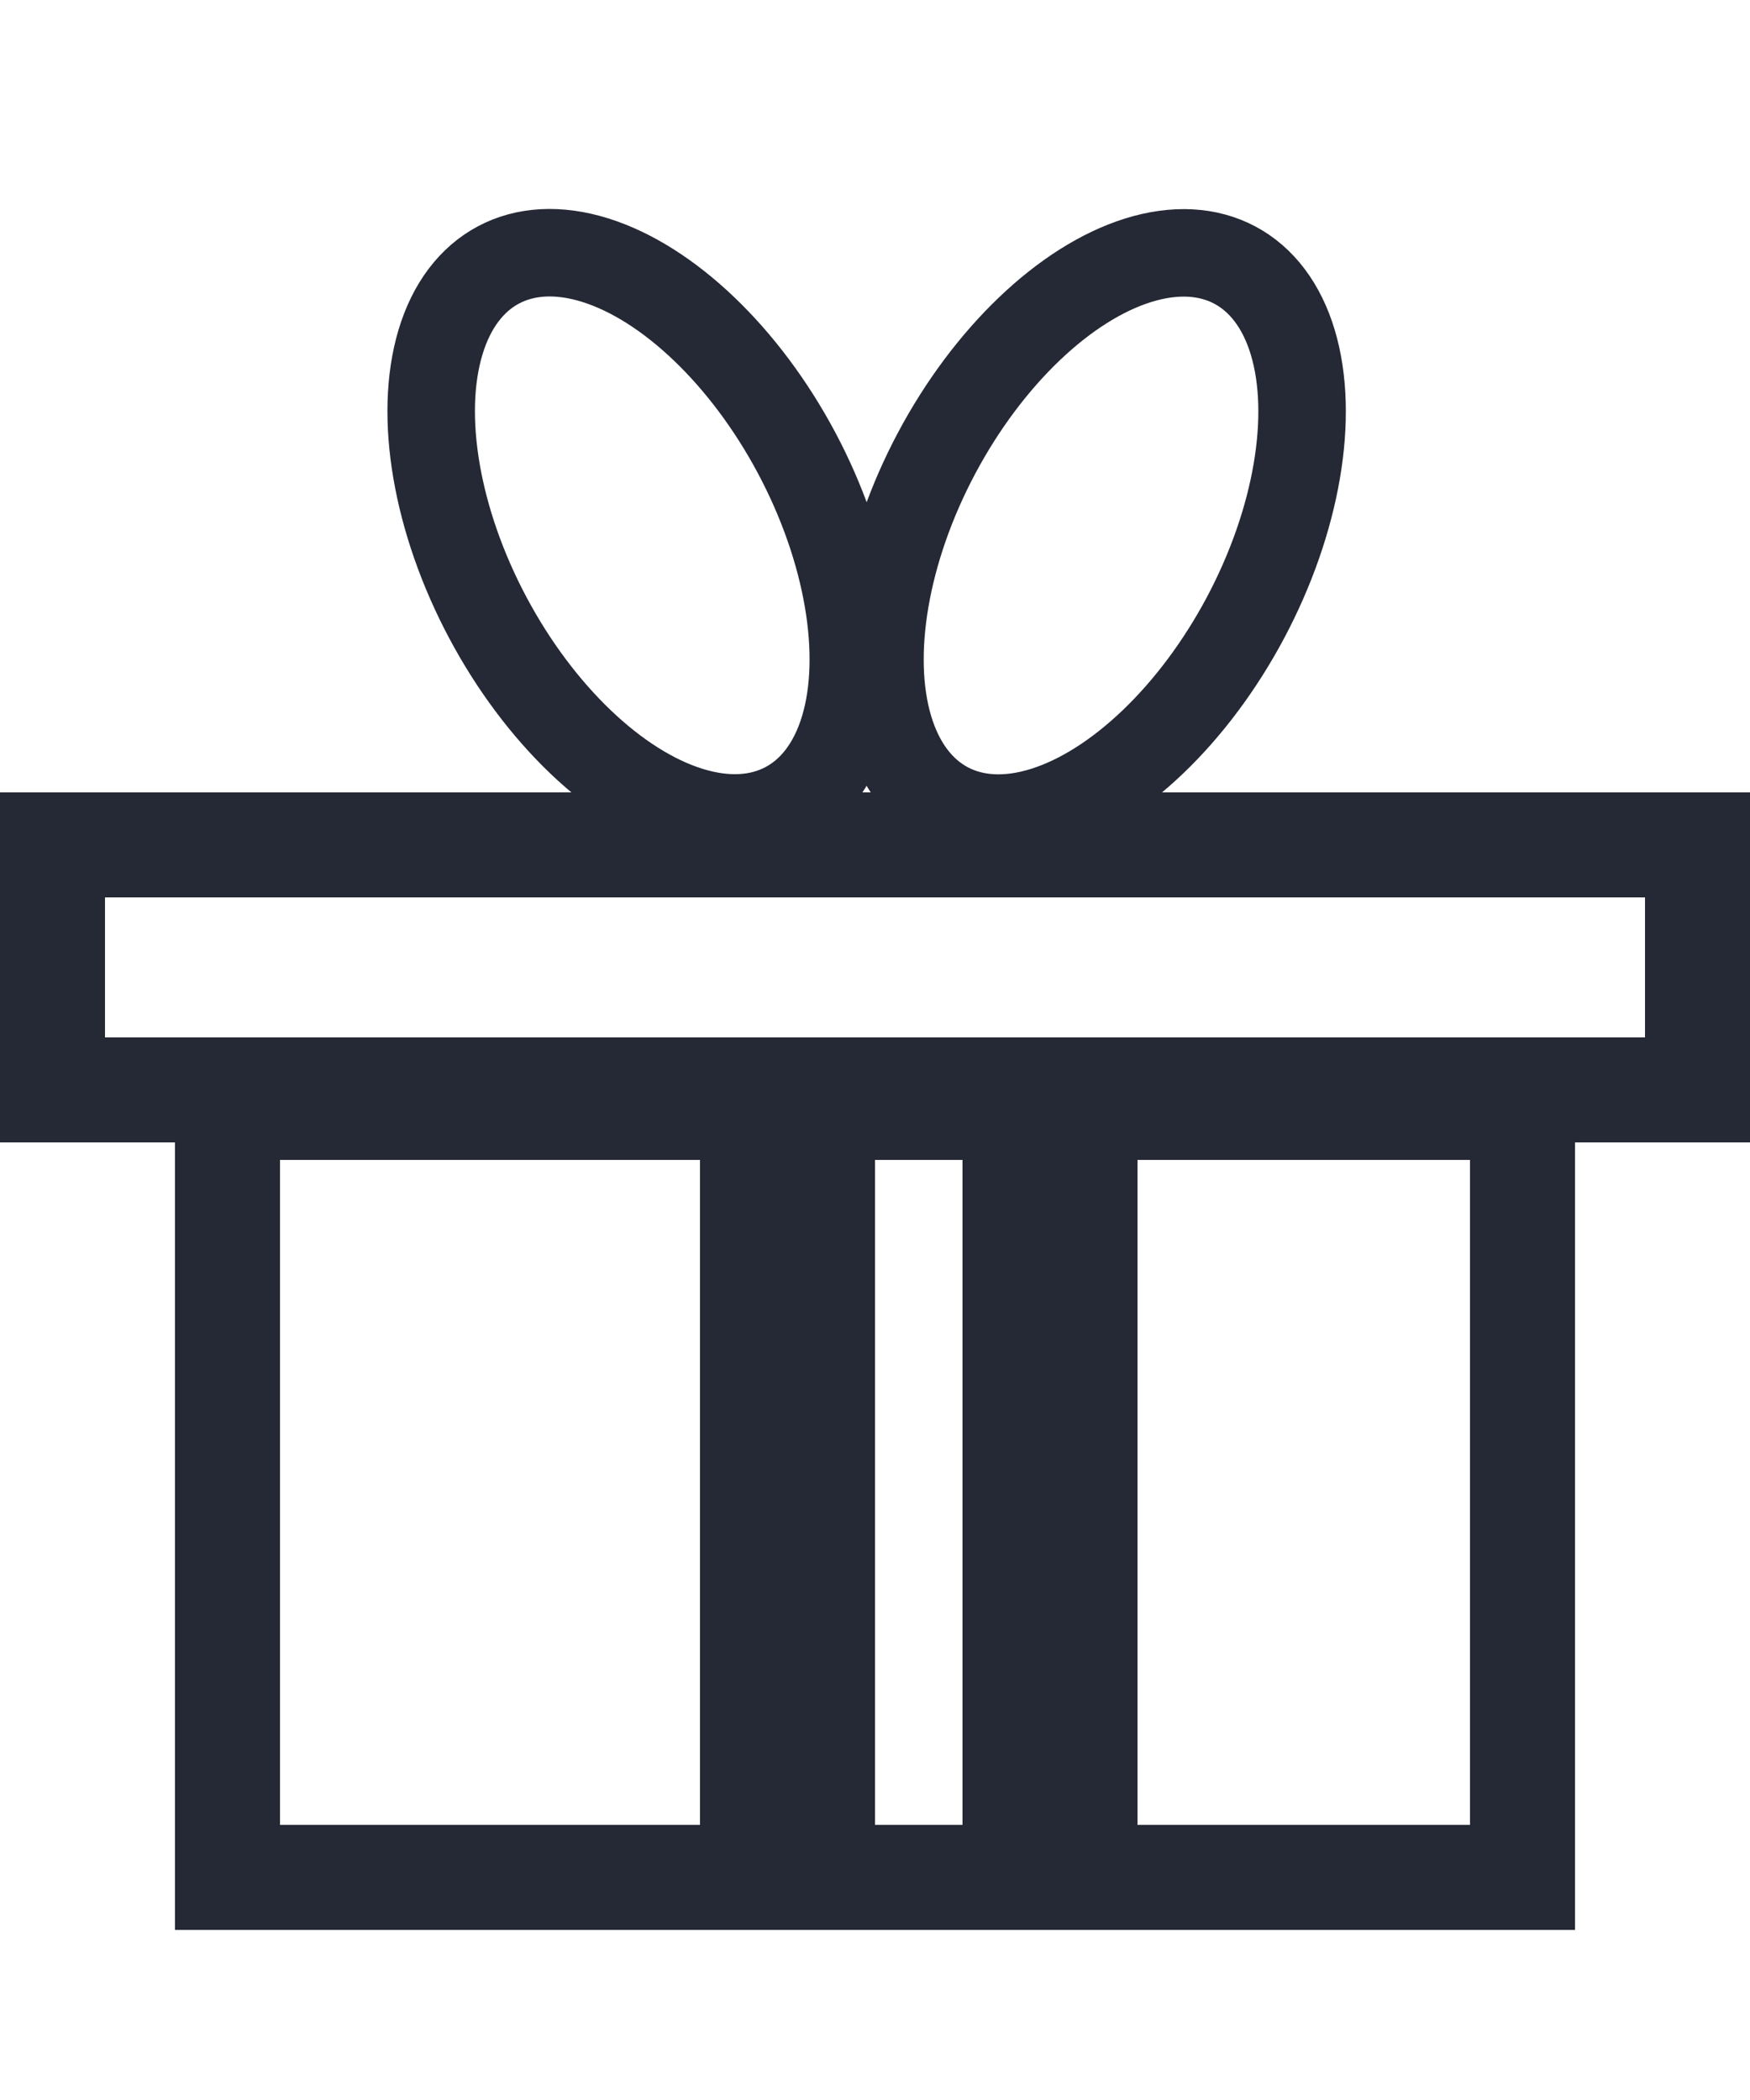 <svg xmlns="http://www.w3.org/2000/svg" width="10" height="12"><g fill="none" fill-rule="evenodd"><path stroke="#252835" stroke-width=".6" d="M.3 4.828h9.4v1.4H.3zm1 1.5h7.4v4.4H1.3z"/><path fill="#252835" d="M4 6.528h1v4H4zm1.5 0h1v4h-1z"/><ellipse cx="3.67" cy="3.059" stroke="#252835" stroke-width=".5" rx="1" ry="1.75" transform="rotate(-28 3.67 3.059)"/><ellipse cx="6.235" cy="3.06" stroke="#252835" stroke-width=".5" rx="1" ry="1.75" transform="scale(-1 1) rotate(-28 0 28.066)"/></g></svg>
